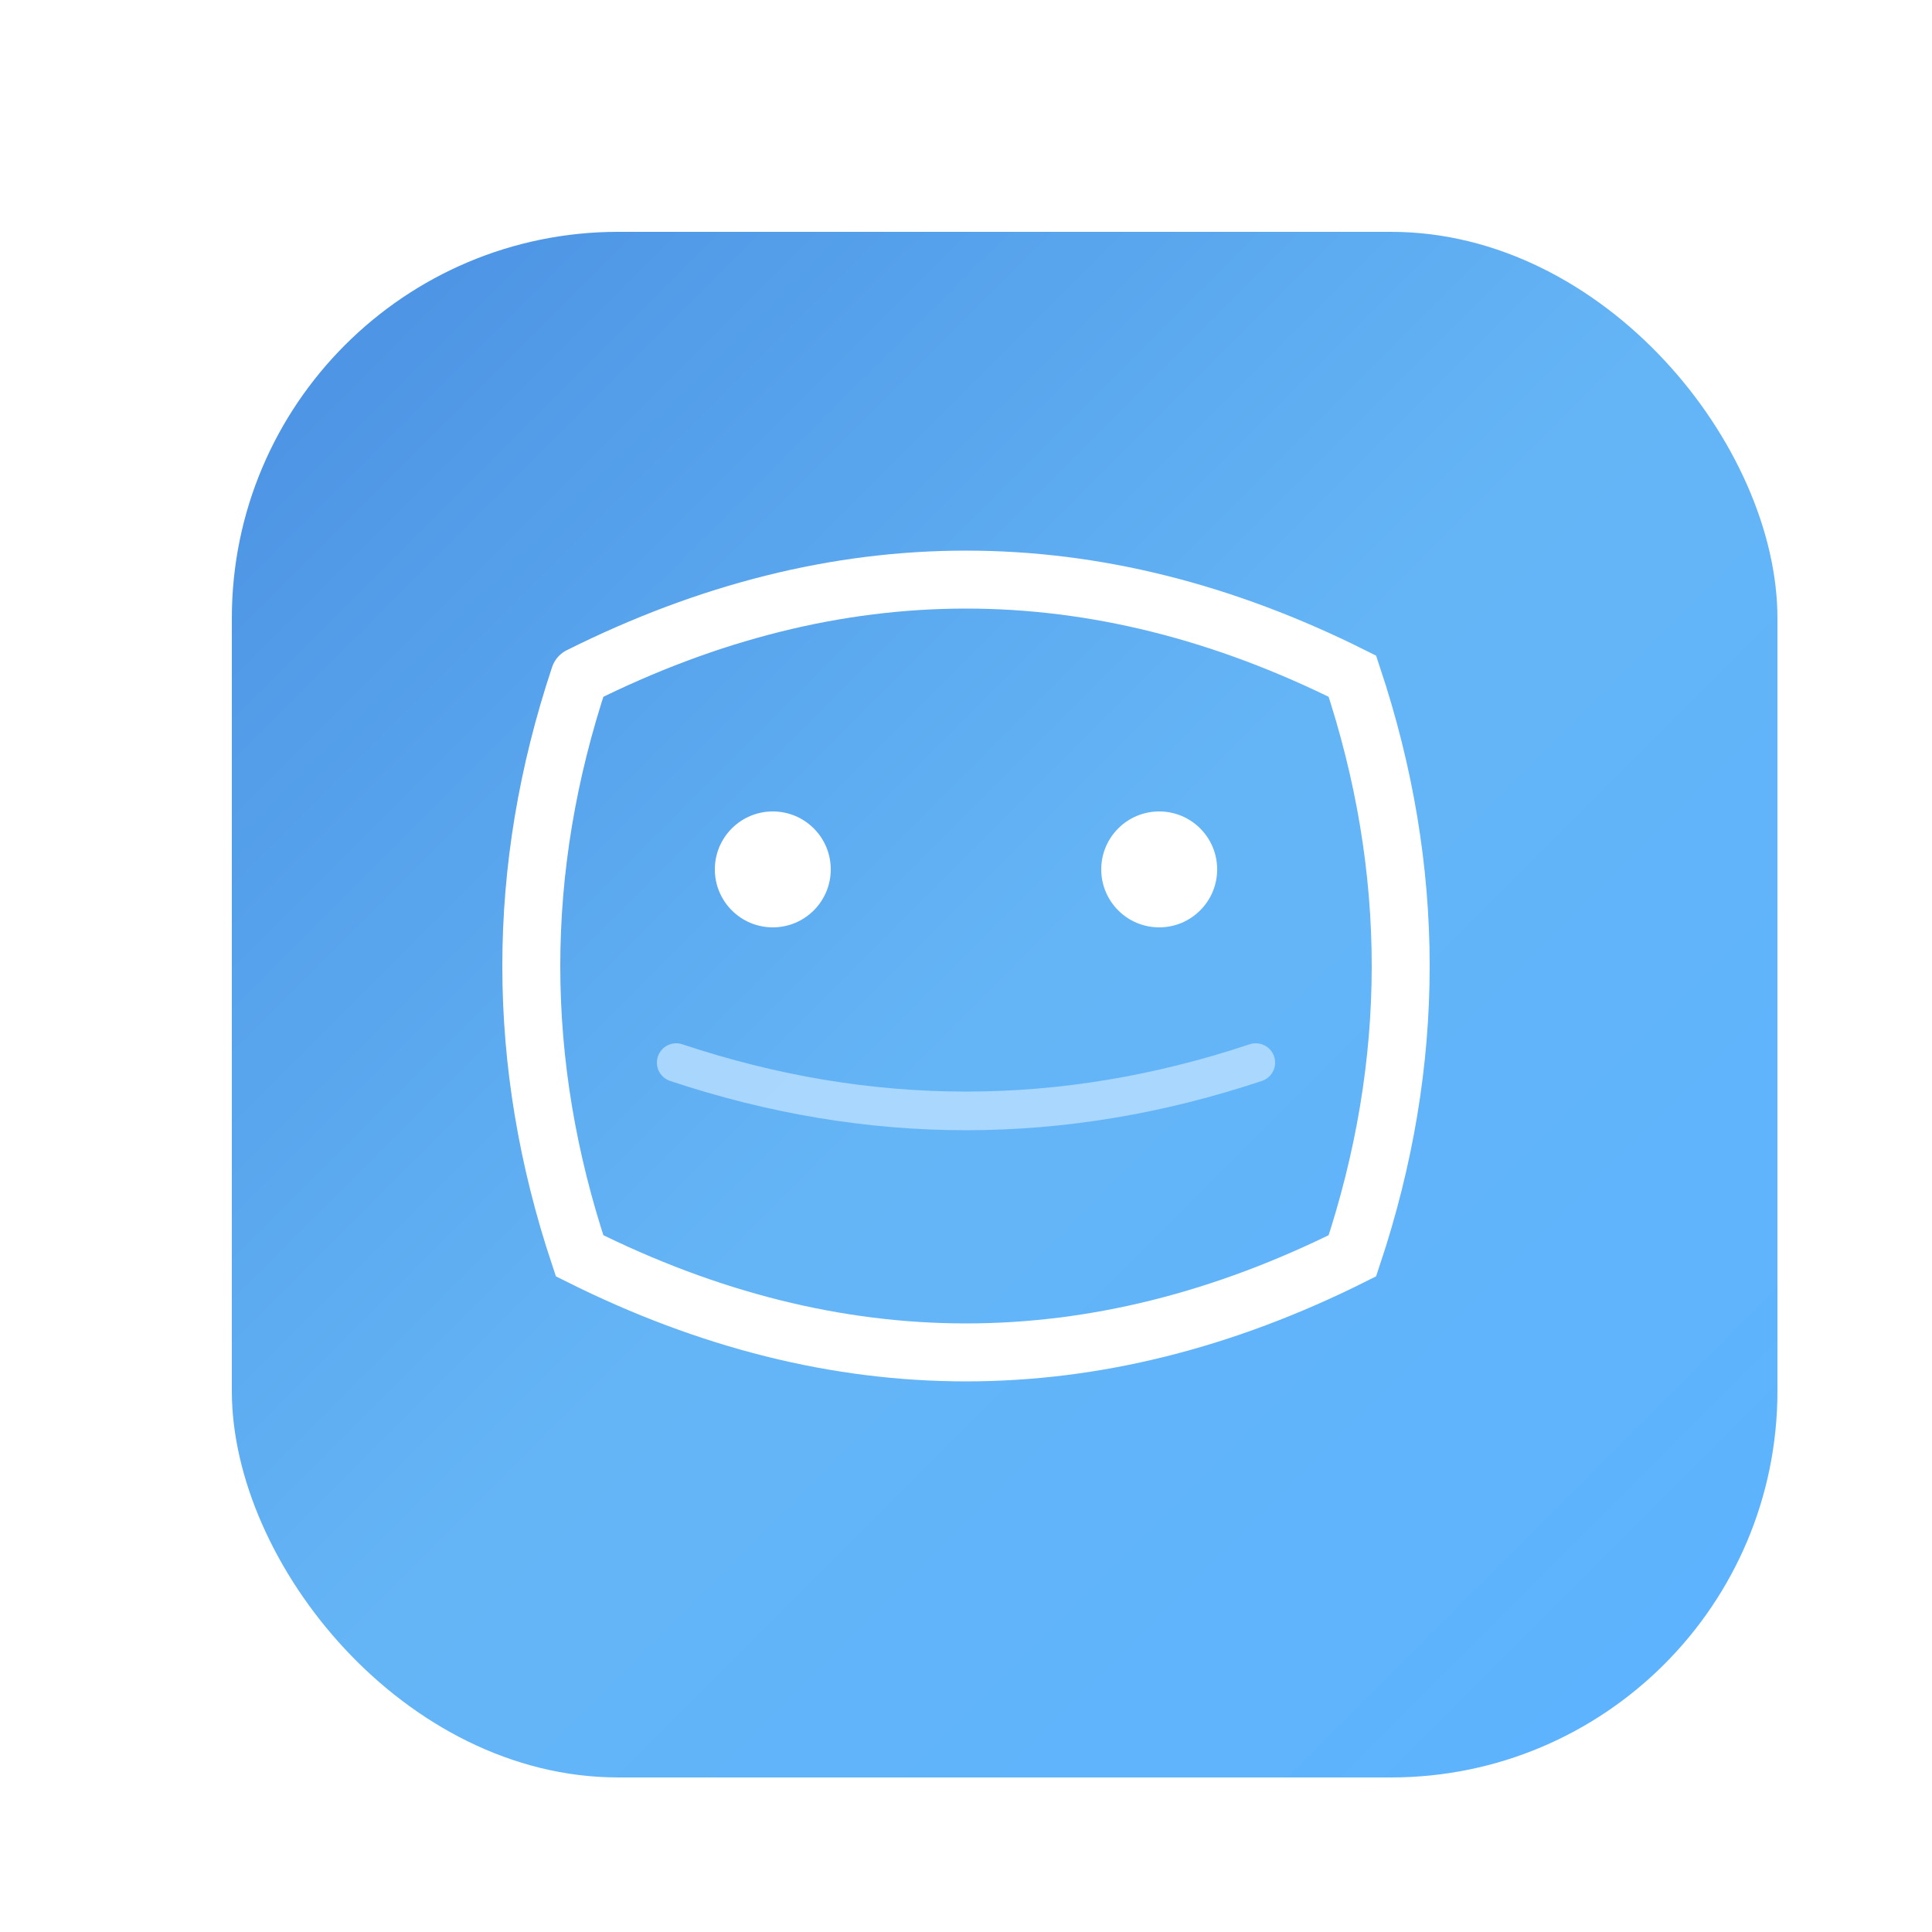 <svg xmlns="http://www.w3.org/2000/svg" viewBox="0 0 100 100" class="w-64 h-24">
  <defs>
    <linearGradient id="gradient" x1="0%" y1="0%" x2="100%" y2="100%">
      <stop offset="0%" stop-color="#4A90E2" stop-opacity="1" />
      <stop offset="50%" stop-color="#64B5F6" stop-opacity="1" />
      <stop offset="100%" stop-color="#5CB3FF" stop-opacity="1" />
    </linearGradient>
    <filter id="shadow" x="-20%" y="-20%" width="140%" height="140%">
      <feGaussianBlur stdDeviation="2" result="shadow"/>
      <feOffset dx="2" dy="2" result="shadow"/>
      <feComposite in="SourceGraphic" in2="shadow" operator="over"/>
    </filter>
  </defs>
  <rect x="10" y="10" width="80" height="80" rx="20" ry="20" fill="url(#gradient)" filter="url(#shadow)"/>
  <path d="M30 35 Q50 25 70 35 Q75 50 70 65 Q50 75 30 65 Q25 50 30 35" fill="none" stroke="white" stroke-width="3" stroke-linecap="round"/>
  <circle cx="40" cy="45" r="3" fill="white"/>
  <circle cx="60" cy="45" r="3" fill="white"/>
  <path d="M35 55 Q50 60 65 55" fill="none" stroke="#BBE0FF" stroke-width="2" stroke-linecap="round" opacity="0.8">
    <animate attributeName="d" values="M35 55 Q50 60 65 55; M35 55 Q50 50 65 55; M35 55 Q50 60 65 55" dur="2s" repeatCount="indefinite"/>
  </path>
</svg>